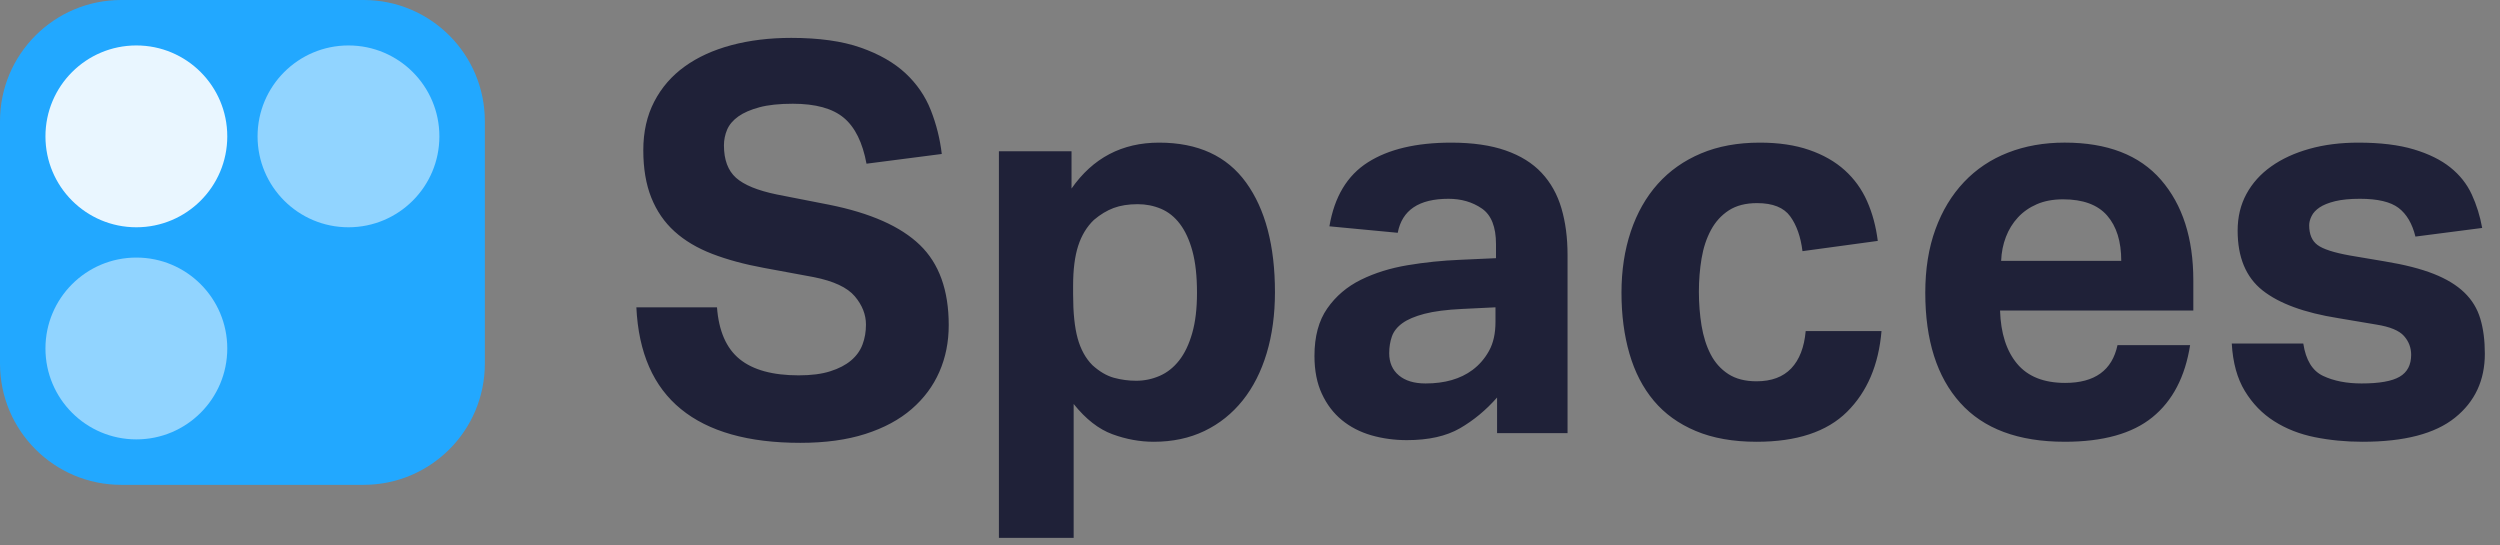 <svg xmlns="http://www.w3.org/2000/svg" width="110" height="24" viewBox="0 0 110 24">
    <rect x="0" y="0" width="110" height="24" fill="#808080" stroke="none"/>
    <g fill="none" fill-rule="evenodd">
        <path fill="#1F2138" fill-rule="nonzero" d="M35.212 19.485c1.097 0 2.052-.13 2.867-.392.814-.261 1.491-.625 2.032-1.093.54-.467.947-1.013 1.221-1.639.274-.626.412-1.31.412-2.055 0-1.536-.423-2.712-1.27-3.528-.845-.816-2.176-1.406-3.993-1.77l-2.302-.451c-.846-.175-1.445-.42-1.798-.737-.352-.317-.528-.792-.528-1.425 0-.238.047-.468.14-.69.095-.221.26-.415.494-.582.235-.166.544-.3.928-.403.384-.103.873-.155 1.468-.155 1.003 0 1.75.206 2.244.618.493.412.826 1.085.999 2.02l3.312-.428c-.078-.666-.239-1.307-.482-1.925-.242-.617-.614-1.16-1.115-1.627-.502-.467-1.16-.844-1.974-1.129-.814-.285-1.832-.427-3.054-.427-.955 0-1.832.107-2.631.32-.799.214-1.484.527-2.056.939-.572.412-1.018.926-1.339 1.544-.321.618-.482 1.33-.482 2.138 0 .808.118 1.505.353 2.091.235.586.575 1.081 1.022 1.485.446.404.998.732 1.656.986.658.253 1.417.46 2.279.618l2.185.404c.877.174 1.48.455 1.809.843.329.388.493.804.493 1.247 0 .317-.05.61-.153.88-.101.269-.27.502-.505.7-.235.198-.54.357-.916.475-.376.12-.838.178-1.386.178-1.143 0-2.009-.237-2.596-.712-.587-.475-.92-1.236-.999-2.281H28c.094 1.996.748 3.488 1.962 4.478 1.213.99 2.964 1.485 5.25 1.485zm12.029 4.182v-5.892c.532.665 1.1 1.108 1.703 1.33.603.222 1.21.333 1.82.333.831 0 1.575-.159 2.233-.475.658-.317 1.217-.765 1.68-1.343.462-.578.814-1.27 1.057-2.079.242-.807.364-1.702.364-2.684 0-2.043-.423-3.651-1.269-4.823-.846-1.172-2.122-1.758-3.83-1.758-1.628 0-2.912.673-3.852 2.02v-1.64h-3.195v17.01h3.289zm2.749-6.914c-.33 0-.654-.043-.975-.13-.321-.088-.639-.274-.952-.559-.297-.3-.513-.693-.646-1.176s-.2-1.128-.2-1.936v-.38c0-.713.075-1.3.224-1.758.148-.46.38-.84.693-1.14.282-.238.571-.413.869-.524.297-.11.65-.166 1.057-.166.36 0 .701.067 1.022.202.321.135.6.356.834.665.235.31.419.71.552 1.2.133.491.2 1.1.2 1.83 0 .696-.07 1.29-.212 1.781-.14.491-.332.891-.575 1.2-.243.309-.529.535-.858.677-.329.143-.673.214-1.033.214zm11.91 2.613c.956 0 1.735-.174 2.338-.522.603-.349 1.147-.8 1.633-1.354v1.568h3.101v-7.84c0-.76-.09-1.446-.27-2.056-.18-.61-.47-1.128-.87-1.556-.399-.427-.927-.756-1.585-.986-.658-.23-1.457-.344-2.396-.344-1.535 0-2.757.289-3.665.867-.909.578-1.473 1.516-1.692 2.815l3.007.285c.188-.997.932-1.496 2.232-1.496.564 0 1.053.142 1.468.427.415.285.623.808.623 1.568v.618l-1.574.071c-.783.032-1.555.111-2.314.238-.76.127-1.445.34-2.056.641-.61.301-1.104.721-1.48 1.26-.376.538-.564 1.235-.564 2.09 0 .65.11 1.208.33 1.675.218.467.512.851.88 1.152.368.301.799.523 1.292.666.494.142 1.014.213 1.563.213zm.823-2.494c-.501 0-.893-.119-1.175-.357-.282-.237-.423-.562-.423-.974 0-.269.04-.514.118-.736.078-.222.23-.416.458-.582.227-.166.552-.305.975-.416.423-.11.979-.182 1.668-.214l1.457-.071v.641c0 .507-.094.931-.282 1.271-.188.341-.431.622-.729.844-.532.396-1.221.594-2.067.594zm14.566 2.566c1.77 0 3.097-.44 3.982-1.319.885-.879 1.39-2.063 1.515-3.552H79.45c-.063.713-.274 1.26-.634 1.64-.36.38-.87.57-1.527.57-.502 0-.917-.107-1.245-.32-.33-.215-.588-.504-.776-.868-.188-.364-.32-.784-.4-1.26-.077-.474-.117-.973-.117-1.496 0-.507.04-.994.118-1.461.078-.467.215-.883.411-1.247.196-.365.458-.654.787-.868.329-.213.744-.32 1.245-.32.69 0 1.175.194 1.457.582.282.388.462.899.54 1.532l3.313-.451c-.079-.634-.235-1.216-.47-1.747-.235-.53-.564-.985-.987-1.366-.423-.38-.944-.677-1.562-.89-.619-.214-1.343-.321-2.173-.321-.971 0-1.833.158-2.585.475-.751.317-1.386.764-1.903 1.342-.516.578-.912 1.275-1.186 2.09-.274.817-.411 1.715-.411 2.697s.117 1.877.352 2.685.592 1.497 1.07 2.067c.477.57 1.092 1.014 1.843 1.33.752.317 1.645.476 2.679.476zm13.555 0c1.692 0 2.98-.36 3.865-1.081.885-.72 1.437-1.778 1.656-3.172H93.17c-.235 1.109-1.002 1.663-2.302 1.663-.94 0-1.645-.281-2.115-.843-.47-.563-.72-1.343-.751-2.34h8.504v-1.33c0-1.854-.474-3.327-1.421-4.42-.948-1.093-2.361-1.64-4.24-1.64-.91 0-1.74.147-2.491.44-.752.293-1.398.725-1.938 1.295s-.96 1.263-1.257 2.079c-.298.816-.447 1.746-.447 2.791 0 2.091.513 3.707 1.54 4.847 1.025 1.14 2.556 1.71 4.592 1.71zm2.49-7.96H88.05c.015-.38.086-.732.211-1.056.125-.325.301-.61.529-.856.227-.245.505-.44.834-.582.328-.142.712-.214 1.15-.214.878 0 1.524.238 1.939.713.415.475.622 1.14.622 1.996zm10.62 7.96c1.832 0 3.187-.353 4.064-1.058.877-.704 1.315-1.643 1.315-2.815 0-.586-.066-1.1-.2-1.544-.132-.444-.367-.828-.704-1.152-.337-.325-.787-.598-1.351-.82-.564-.222-1.276-.404-2.138-.546l-1.55-.262c-.705-.127-1.179-.281-1.422-.463-.243-.182-.364-.471-.364-.867 0-.127.035-.262.106-.404.07-.143.188-.27.352-.38.165-.111.392-.202.682-.274.29-.07.653-.106 1.092-.106.783 0 1.35.134 1.703.403.353.27.6.69.74 1.26l2.937-.38c-.094-.523-.247-1.014-.458-1.473-.212-.46-.525-.856-.94-1.188-.415-.333-.951-.598-1.61-.796-.657-.198-1.471-.297-2.443-.297-.783 0-1.5.09-2.15.273-.65.182-1.21.44-1.679.772-.47.333-.834.737-1.092 1.212-.259.475-.388 1.013-.388 1.615 0 1.172.364 2.047 1.092 2.626.729.578 1.837.986 3.325 1.223l1.691.285c.595.095.999.262 1.21.5.212.237.317.514.317.83 0 .444-.168.765-.505.963-.337.198-.896.297-1.68.297-.657 0-1.221-.111-1.691-.333-.47-.222-.76-.697-.87-1.425h-3.147c.047.84.238 1.536.575 2.09.337.555.768.998 1.292 1.33.525.334 1.12.567 1.786.702.665.134 1.366.202 2.102.202z"/>
        <path fill="#22A8FF" d="M5.333 0H16c2.946 0 5.333 2.388 5.333 5.333V16c0 2.946-2.387 5.333-5.333 5.333H5.333C2.388 21.333 0 18.946 0 16V5.333C0 2.388 2.388 0 5.333 0z"/>
        <path fill="#FFF" d="M6 2c2.21 0 4 1.79 4 4s-1.79 4-4 4-4-1.79-4-4 1.79-4 4-4z" opacity=".9"/>
        <path fill="#FFF" d="M15.333 2c2.21 0 4 1.79 4 4s-1.79 4-4 4c-2.209 0-4-1.79-4-4s1.791-4 4-4zM6 11.333c2.21 0 4 1.791 4 4 0 2.21-1.79 4-4 4s-4-1.79-4-4c0-2.209 1.79-4 4-4z" opacity=".5"/>
    </g>
</svg>
